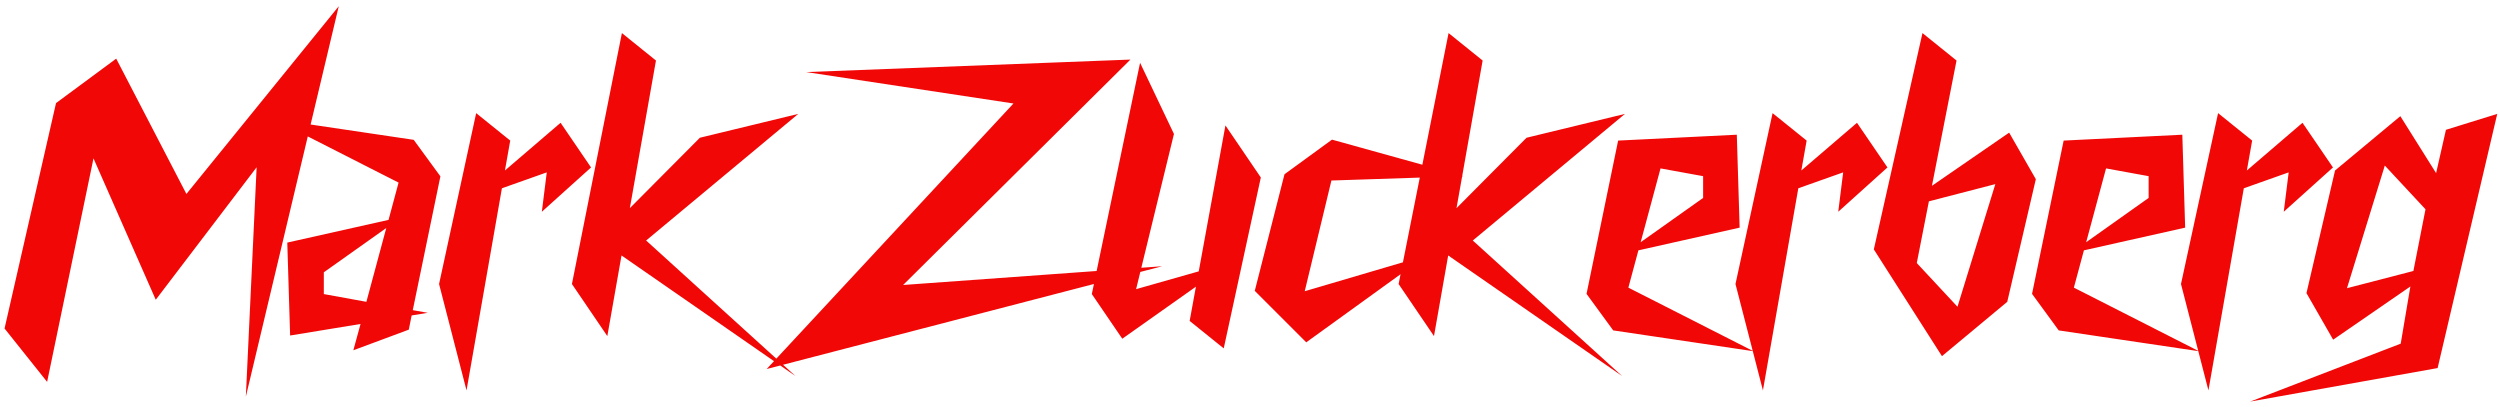 <svg width="258" height="42" viewBox="0 0 258 42" fill="none" xmlns="http://www.w3.org/2000/svg">
<path d="M4.863 39.41L0.469 33.902L5.781 10.641L11.992 6.051L19.238 20.016L34.961 0.641L25.371 40.934L26.484 17.262L16.074 30.934L9.648 16.344L4.863 39.41ZM39.863 23.531L33.418 28.102V30.348L37.812 31.148L39.863 23.531ZM42.598 32.008L44.141 32.281L42.48 32.555L42.188 34.02L36.465 36.148L37.207 33.434L29.941 34.625L29.648 25.035L40.098 22.691L41.133 18.844L28.223 12.281L42.695 14.43L45.449 18.199L42.598 32.008ZM51.797 19.43L48.145 40.289L45.312 29.312L49.141 11.676L52.656 14.508L52.109 17.594L57.852 12.672L60.996 17.281L55.918 21.852L56.426 17.789L51.797 19.43ZM64.141 26.363L62.676 34.684L59.023 29.312L64.18 3.414L67.695 6.246L65 21.48L72.227 14.215L82.383 11.754L66.68 24.82L82.09 38.805L64.141 26.363ZM83.203 7.438L116.66 6.148L93.203 29.41L119.941 27.477L79.121 38.082L104.59 10.68L83.203 7.438ZM123.711 28.004L126.465 12.945L130.117 18.316L126.289 35.953L122.773 33.121L123.418 29.586L115.82 34.957L112.676 30.348L117.656 6.48L121.152 13.824L117.246 29.84L123.711 28.004ZM129.492 30.016L132.559 17.984L137.461 14.41L151.035 18.18L137.402 18.629L134.648 30.055L147.246 26.344L134.805 35.328L129.492 30.016ZM149.453 26.363L147.988 34.684L144.336 29.312L149.492 3.414L153.008 6.246L150.312 21.48L157.539 14.215L167.695 11.754L151.992 24.82L167.402 38.805L149.453 26.363ZM169.316 24.996L175.762 20.426V18.18L171.367 17.379L169.316 24.996ZM169.082 25.836L168.047 29.684L180.957 36.246L166.484 34.098L163.73 30.328L166.992 14.508L179.238 13.902L179.531 23.492L169.082 25.836ZM185.586 19.43L181.934 40.289L179.102 29.312L182.93 11.676L186.445 14.508L185.898 17.594L191.641 12.672L194.785 17.281L189.707 21.852L190.215 17.789L185.586 19.43ZM199.062 20.777L197.812 27.145L202.012 31.656L205.918 19L199.062 20.777ZM193.379 25.738L198.398 3.414L201.914 6.246L199.375 19.176L207.344 13.688L210.098 18.492L207.148 31.148L200.41 36.754L193.379 25.738ZM215.293 24.996L221.738 20.426V18.18L217.344 17.379L215.293 24.996ZM215.059 25.836L214.023 29.684L226.934 36.246L212.461 34.098L209.707 30.328L212.969 14.508L225.215 13.902L225.508 23.492L215.059 25.836ZM231.562 19.43L227.91 40.289L225.078 29.312L228.906 11.676L232.422 14.508L231.875 17.594L237.617 12.672L240.762 17.281L235.684 21.852L236.191 17.789L231.562 19.43ZM249.062 27.965L250.312 21.598L246.113 17.086L242.207 29.742L249.062 27.965ZM247.754 35.465L248.75 29.566L240.781 35.055L238.027 30.25L240.977 17.594L247.715 11.988L251.406 17.867L252.422 13.395L257.715 11.754L251.562 37.984L232.227 41.441L247.754 35.465Z" fill="#F20707"/>
</svg>
